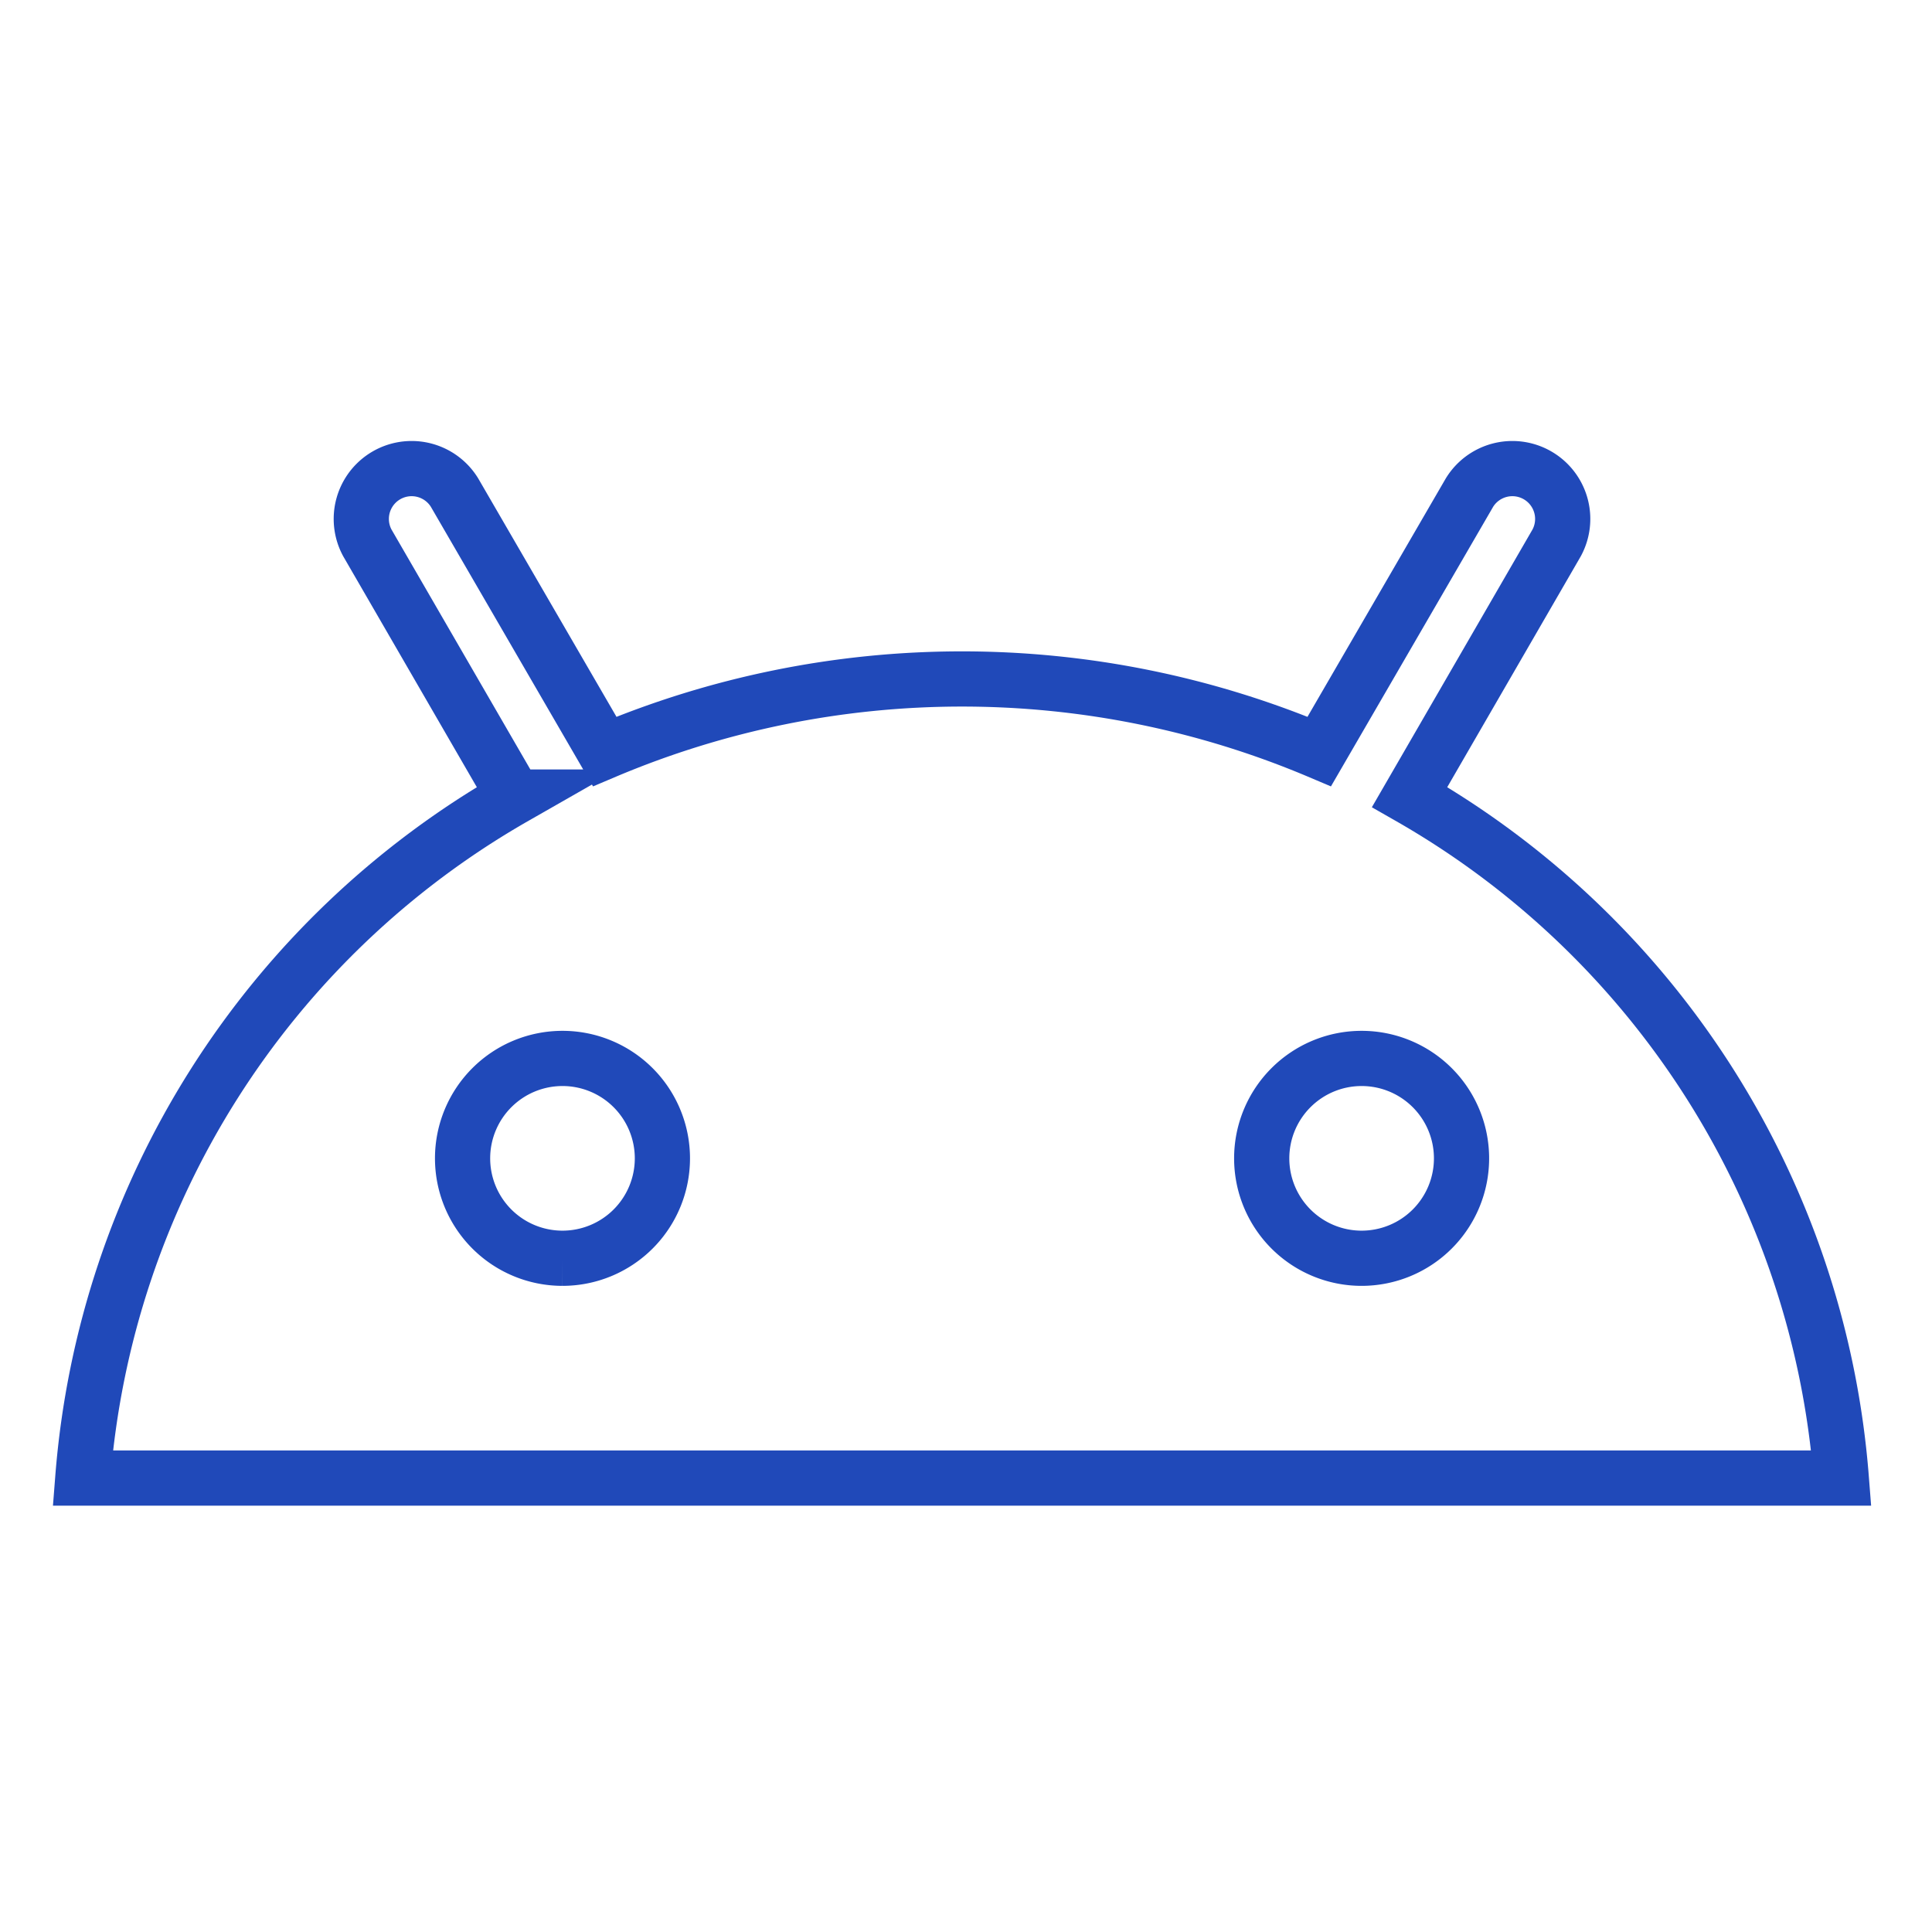 <svg xmlns="http://www.w3.org/2000/svg" width="70" height="70" viewBox="0 0 70 70"><defs><style>.a,.b{fill:none;}.b{stroke:#2049b9;stroke-width:2px;}</style></defs><g transform="translate(-419 -612)"><rect class="a" width="70" height="70" transform="translate(419 612)"/><g transform="translate(419.098 615.02)"><path class="b" d="M49.074,17.258,54.4,8.049a1.824,1.824,0,0,0-3.157-1.825L45.8,15.607a33.2,33.2,0,0,0-25.891,0L14.467,6.224A1.824,1.824,0,0,0,11.31,8.049l5.329,9.209A31.219,31.219,0,0,0,1,41.932H64.713A31.219,31.219,0,0,0,49.074,17.258Zm-30.7,16.71A3.62,3.62,0,1,1,22,30.348,3.62,3.62,0,0,1,18.376,33.968Zm28.96,0a3.62,3.62,0,1,1,3.62-3.62A3.62,3.62,0,0,1,47.337,33.968Z" transform="translate(1.902 8.601)"/></g></g></svg>
